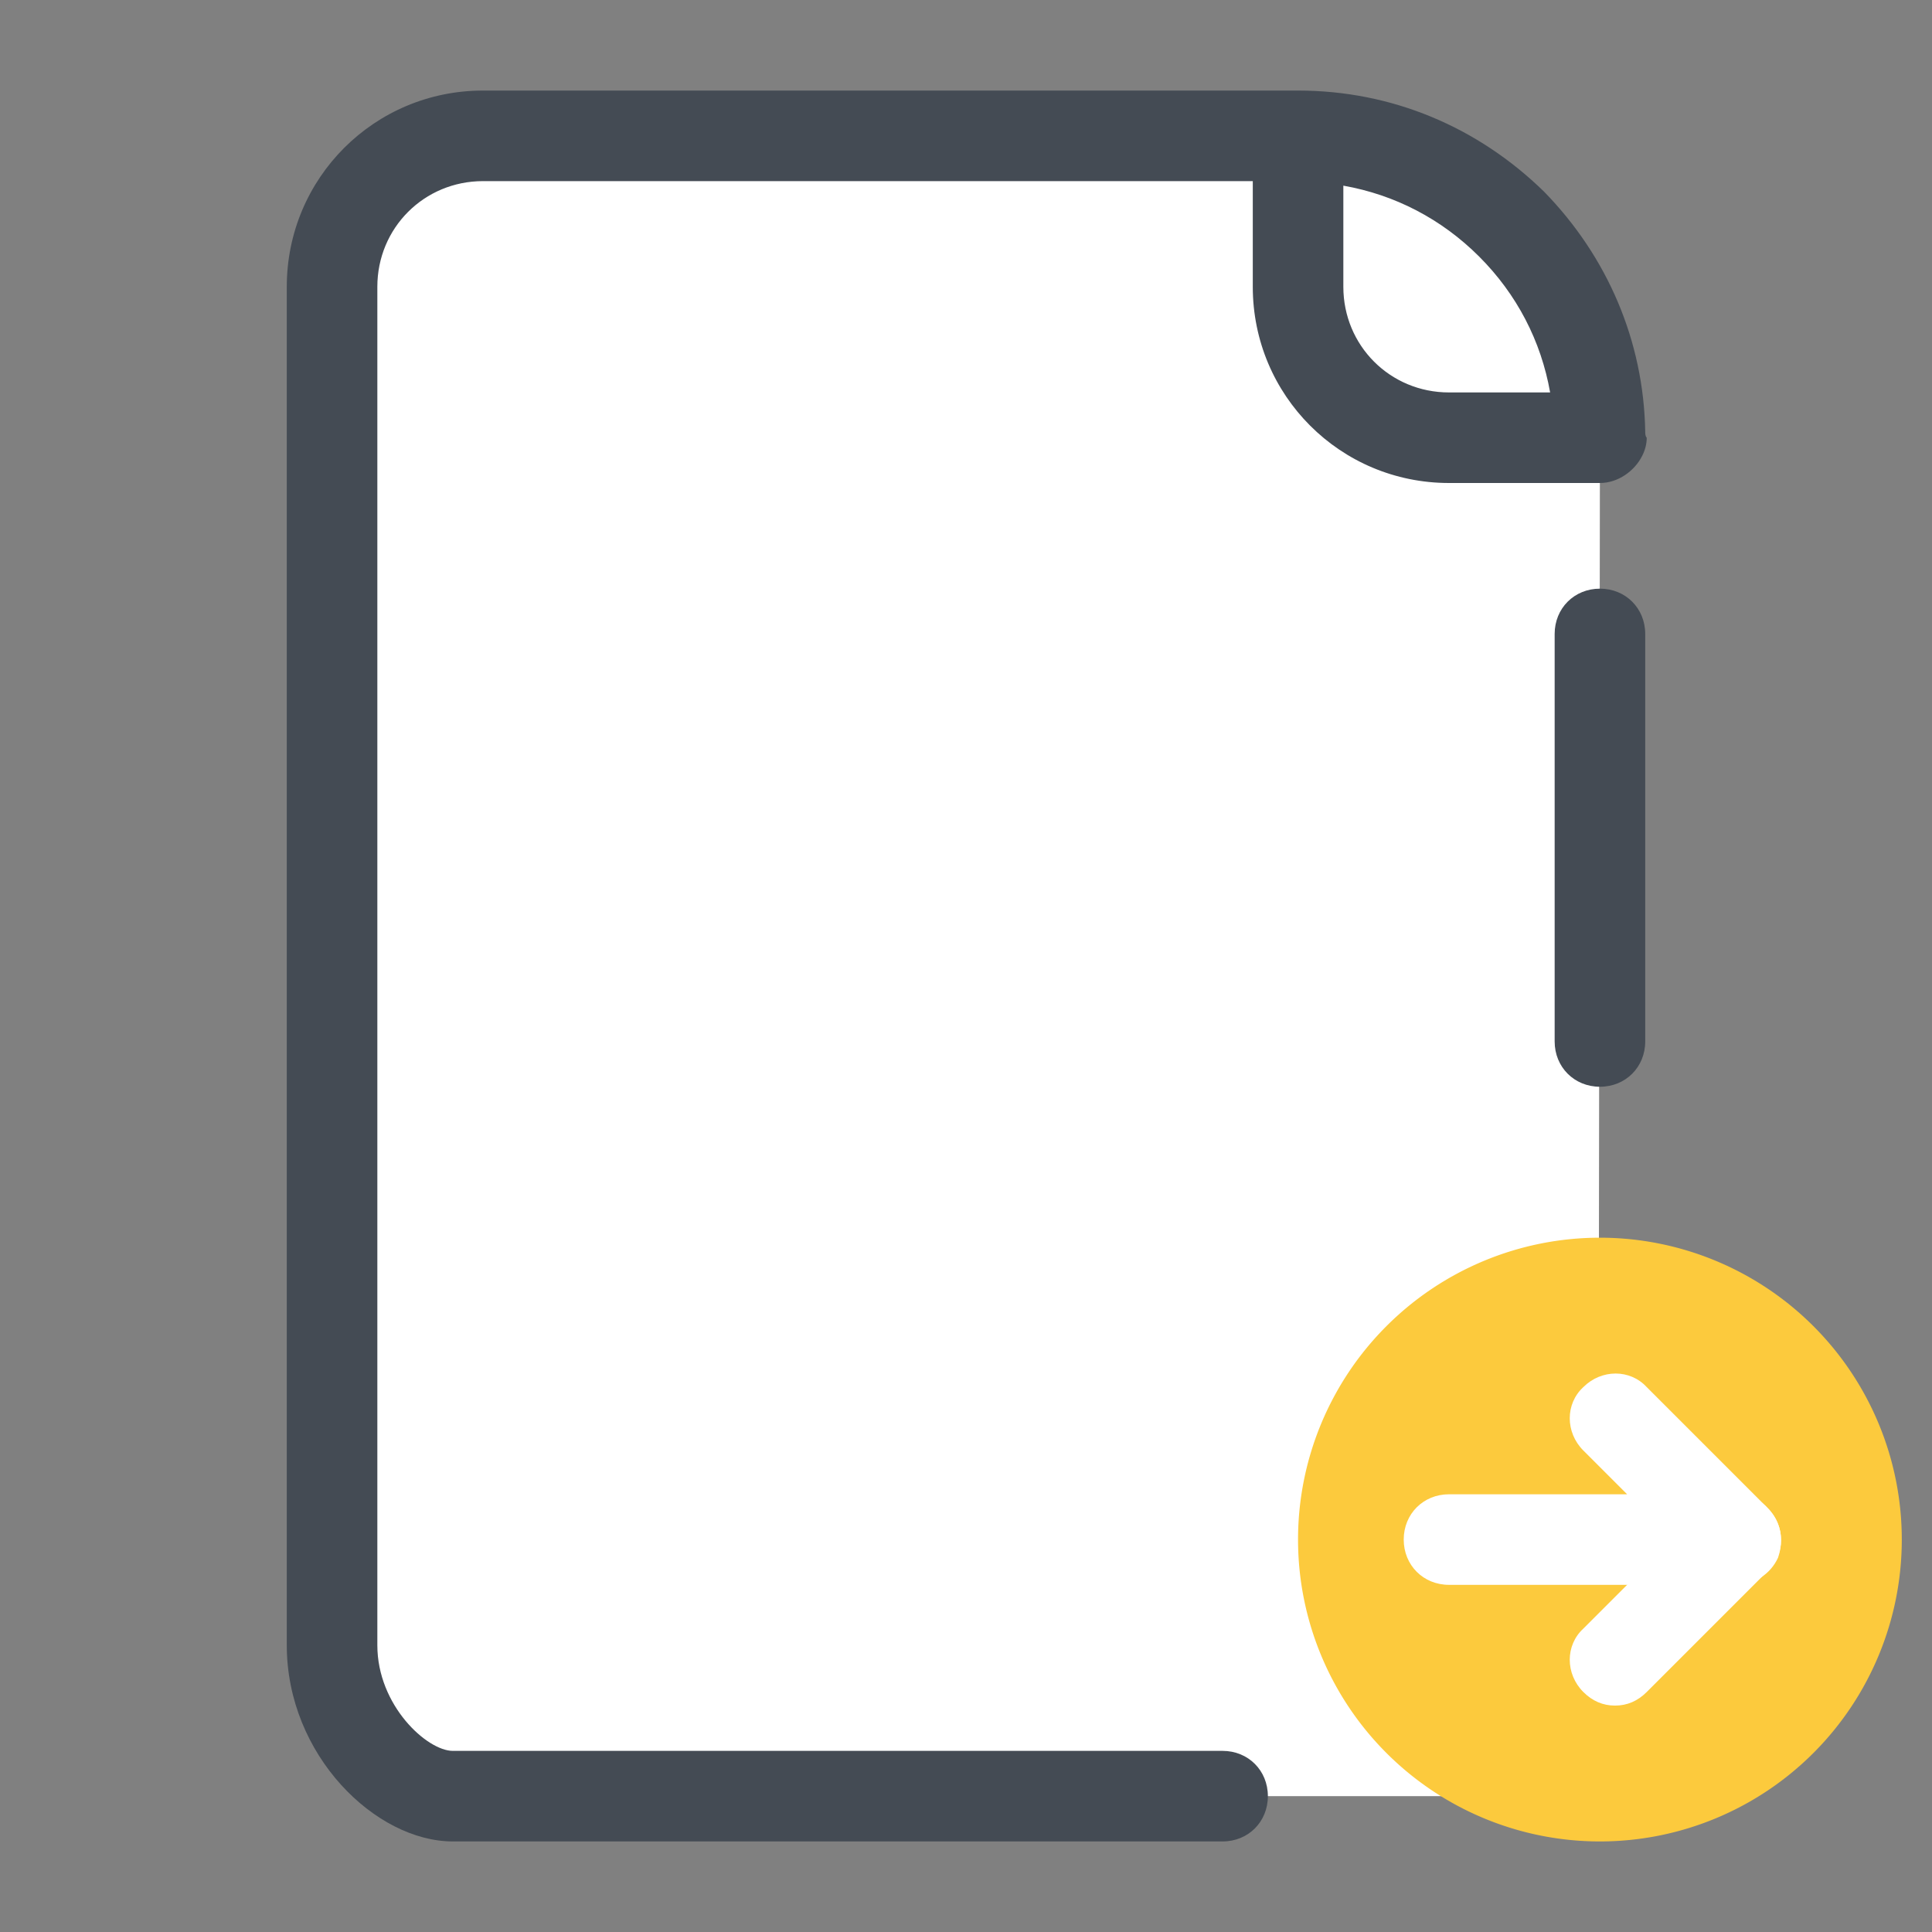 <svg xmlns="http://www.w3.org/2000/svg" viewBox="0 0 128 128"><rect x="0" y="0" width="128" height="128" fill="#808080" stroke="none"/><path fill="#fff" d="M22,19v90c0,5.5,4.5,10,10,10h63.9c5.5,0,10-4.5,10-10l0.1-80C106,18,97.1,9,86,9H32C26.5,9,22,13.5,22,19z"/><path fill="#fcca3d" d="M106 82A20 20 0 1 0 106 122A20 20 0 1 0 106 82Z" transform="rotate(-45.001 106 102.002)"/><path fill="#fff" d="M115,105H96c-1.7,0-3-1.3-3-3s1.3-3,3-3h11.8l-2.9-2.9c-1.2-1.2-1.2-3.1,0-4.2c1.2-1.2,3.1-1.2,4.2,0l8,8c0.9,0.9,1.1,2.1,0.7,3.3C117.3,104.3,116.2,105,115,105z"/><path fill="#fff" d="M107,113c-0.8,0-1.5-0.3-2.1-0.9c-1.2-1.2-1.2-3.1,0-4.2l8-8c1.2-1.2,3.1-1.2,4.2,0c1.2,1.2,1.2,3.1,0,4.2l-8,8C108.5,112.7,107.8,113,107,113z"/><g><path fill="#444b54" d="M109,42c0-1.7-1.3-3-3-3c0,0,0,0,0,0c-1.7,0-3,1.3-3,3l0,27c0,1.7,1.3,3,3,3c0,0,0,0,0,0c1.7,0,3-1.3,3-3L109,42z"/><path fill="#444b54" d="M109,28.6c-0.1-6-2.5-11.6-6.7-15.9C97.9,8.4,92.2,6,86,6c0,0,0,0,0,0c0,0,0,0,0,0c0,0,0,0,0,0H32c-7.2,0-13,5.8-13,13v90c0,7.3,5.9,13,11,13h51c1.7,0,3-1.3,3-3s-1.3-3-3-3H30c-1.7,0-5-3-5-7V19c0-3.9,3.1-7,7-7h51v7c0,7.2,5.8,13,13,13h9.6c0.1,0,0.2,0,0.4,0c0,0,0,0,0,0c1.2,0,2.3-0.8,2.8-1.8c0.2-0.4,0.3-0.8,0.3-1.2C109,28.9,109,28.7,109,28.6z M89,19v-6.7c3.4,0.6,6.5,2.2,9,4.7c2.5,2.5,4.1,5.6,4.7,9H96C92.1,26,89,22.9,89,19z"/></g></svg>